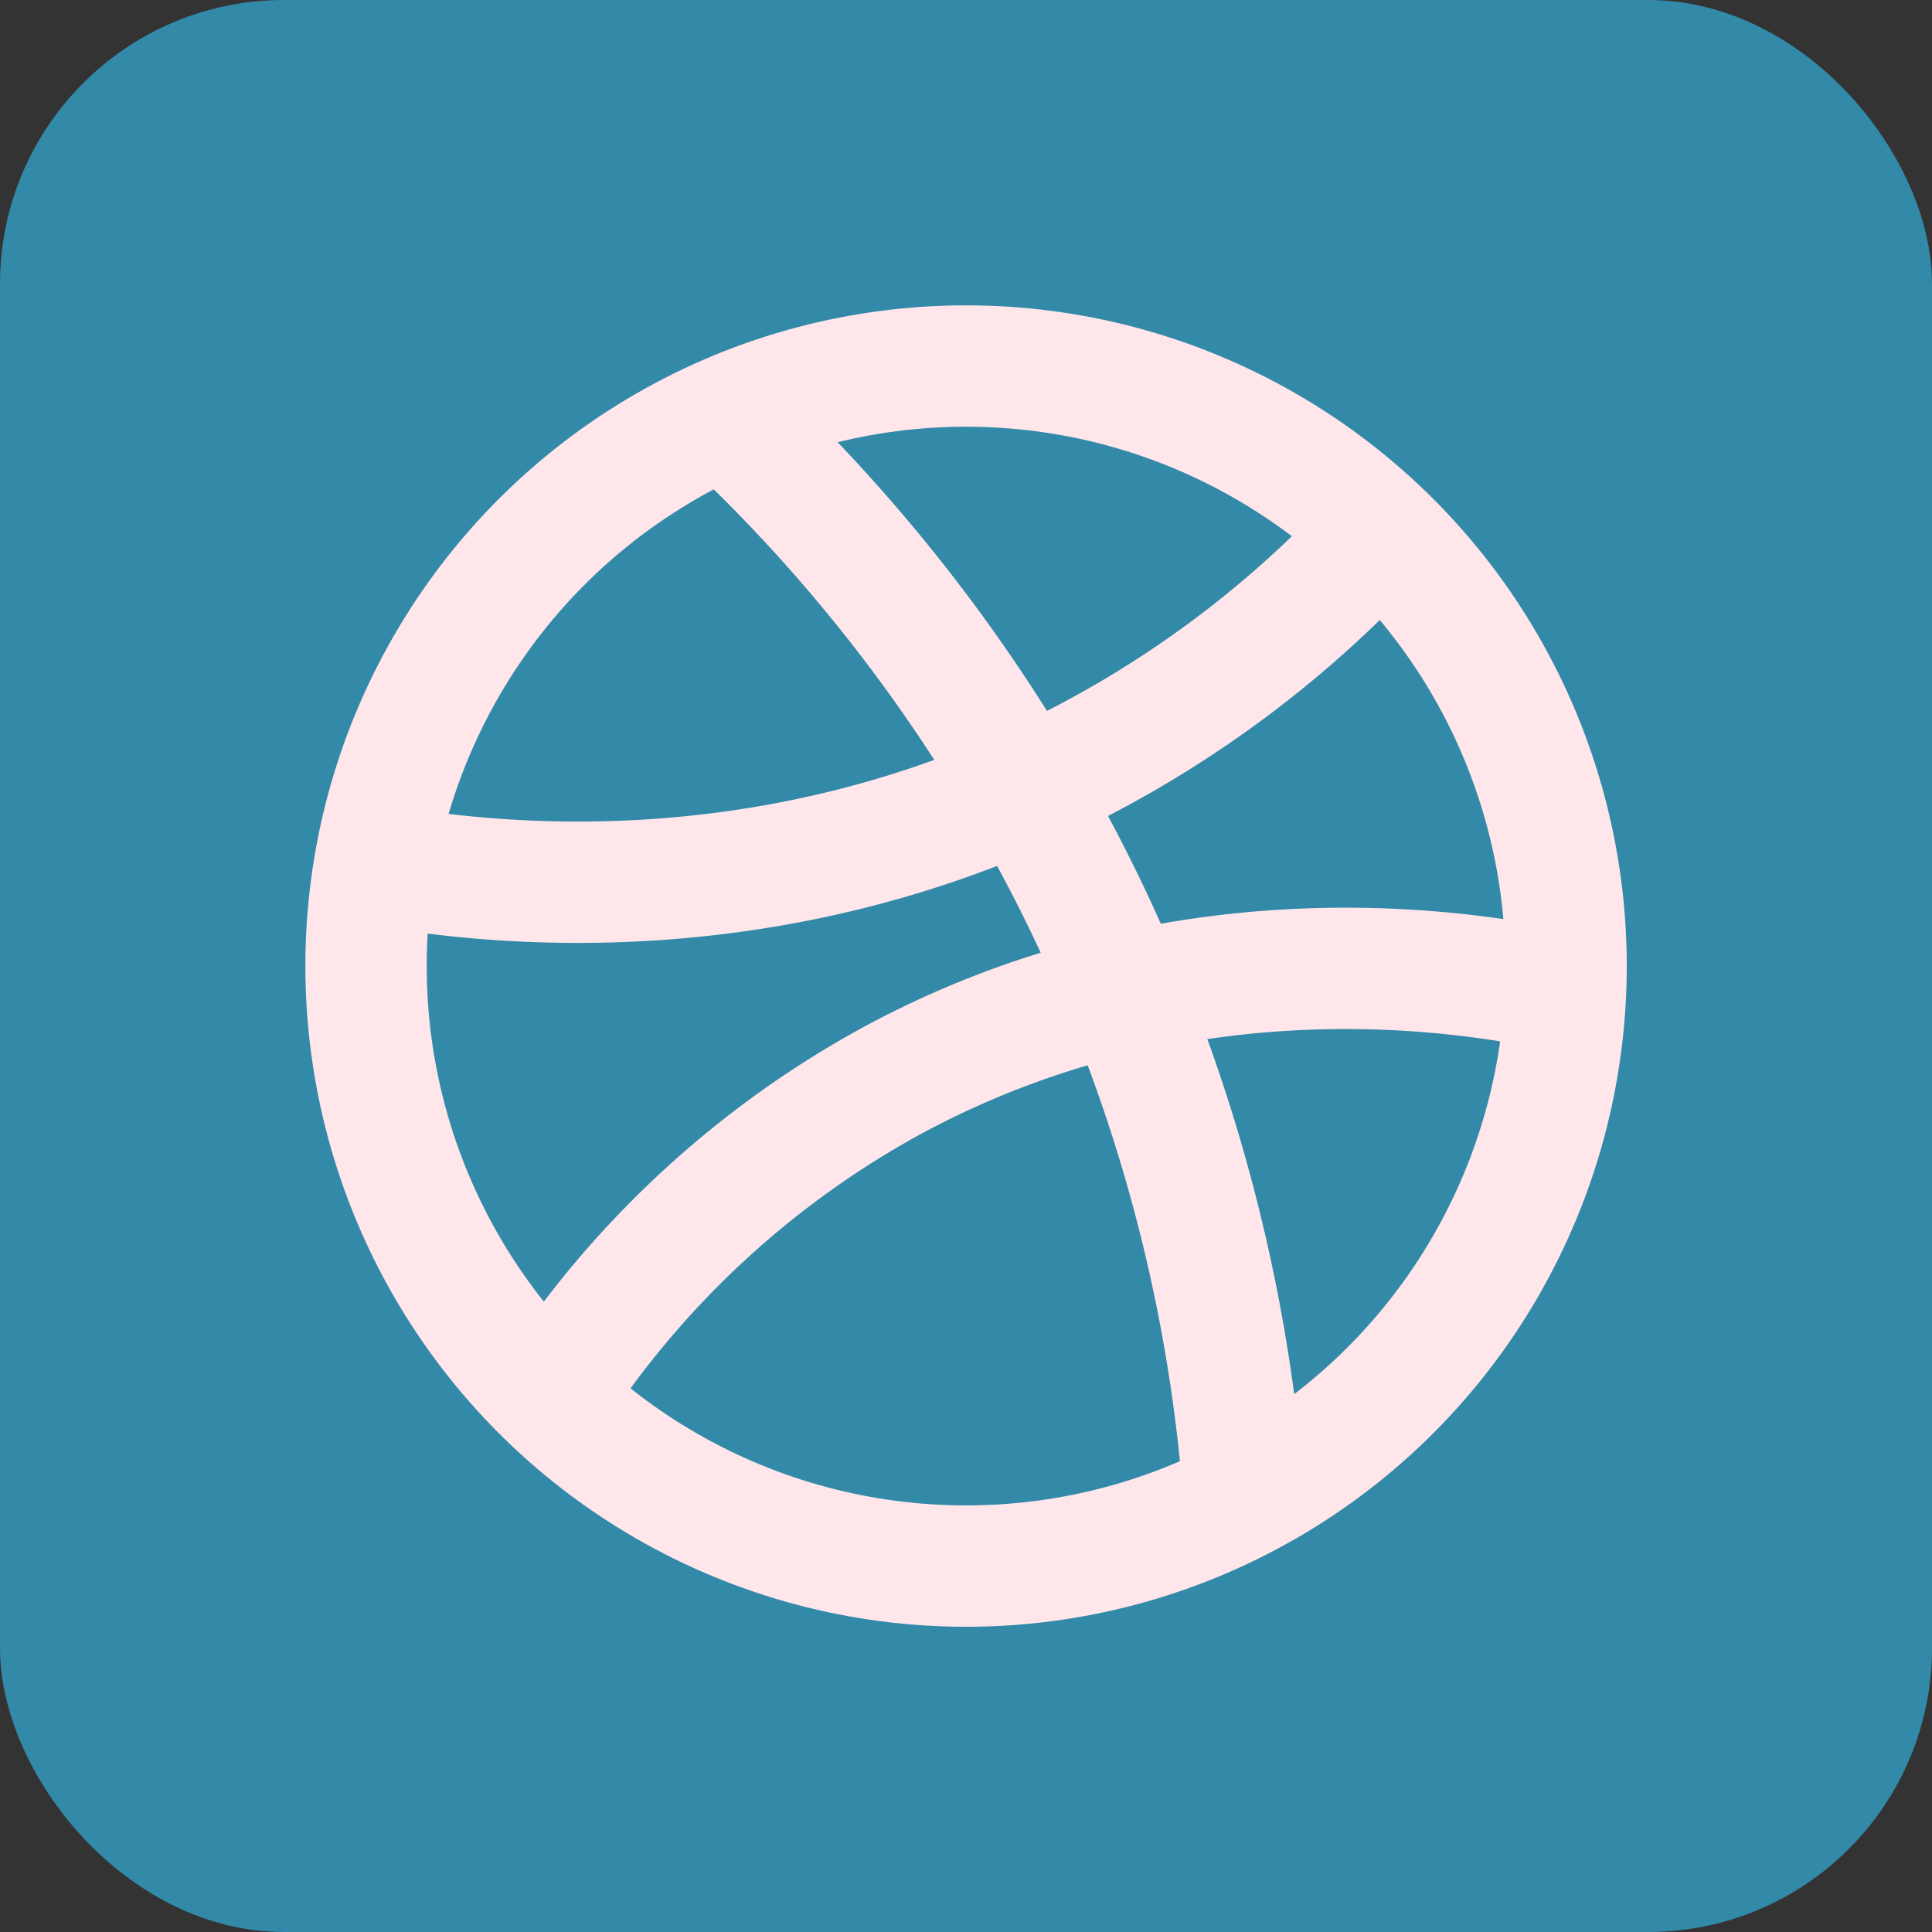 <svg xmlns="http://www.w3.org/2000/svg" viewBox="0 0 157.29 157.29"><rect x="0" y="0" width="157.29" height="157.29" fill="#333333" stroke="none"/><defs><style>.cls-1{fill:#3289a8;}.cls-2{fill:none;stroke:#ffe6ea;stroke-miterlimit:10;stroke-width:9.88px;}</style></defs><title>yellow-dribbble</title><g id="Layer_2" data-name="Layer 2"><g id="Layer_1-2" data-name="Layer 1"><rect class="cls-1" width="157.29" height="157.29" rx="23.11"/><circle class="cls-2" cx="78.65" cy="78.65" r="48.85"/><path class="cls-2" d="M58.91,33.77A134.27,134.27,0,0,1,88.46,73.9a134.22,134.22,0,0,1,12.79,47.64"/><path class="cls-2" d="M112.06,43.69A88.24,88.24,0,0,1,85.37,63.32C61.76,74.54,39.64,72,30.68,70.38"/><path class="cls-2" d="M46.12,111.84A77.06,77.06,0,0,1,72.58,88c24.16-13.1,47.9-8.77,54.89-7.23"/></g></g></svg>
